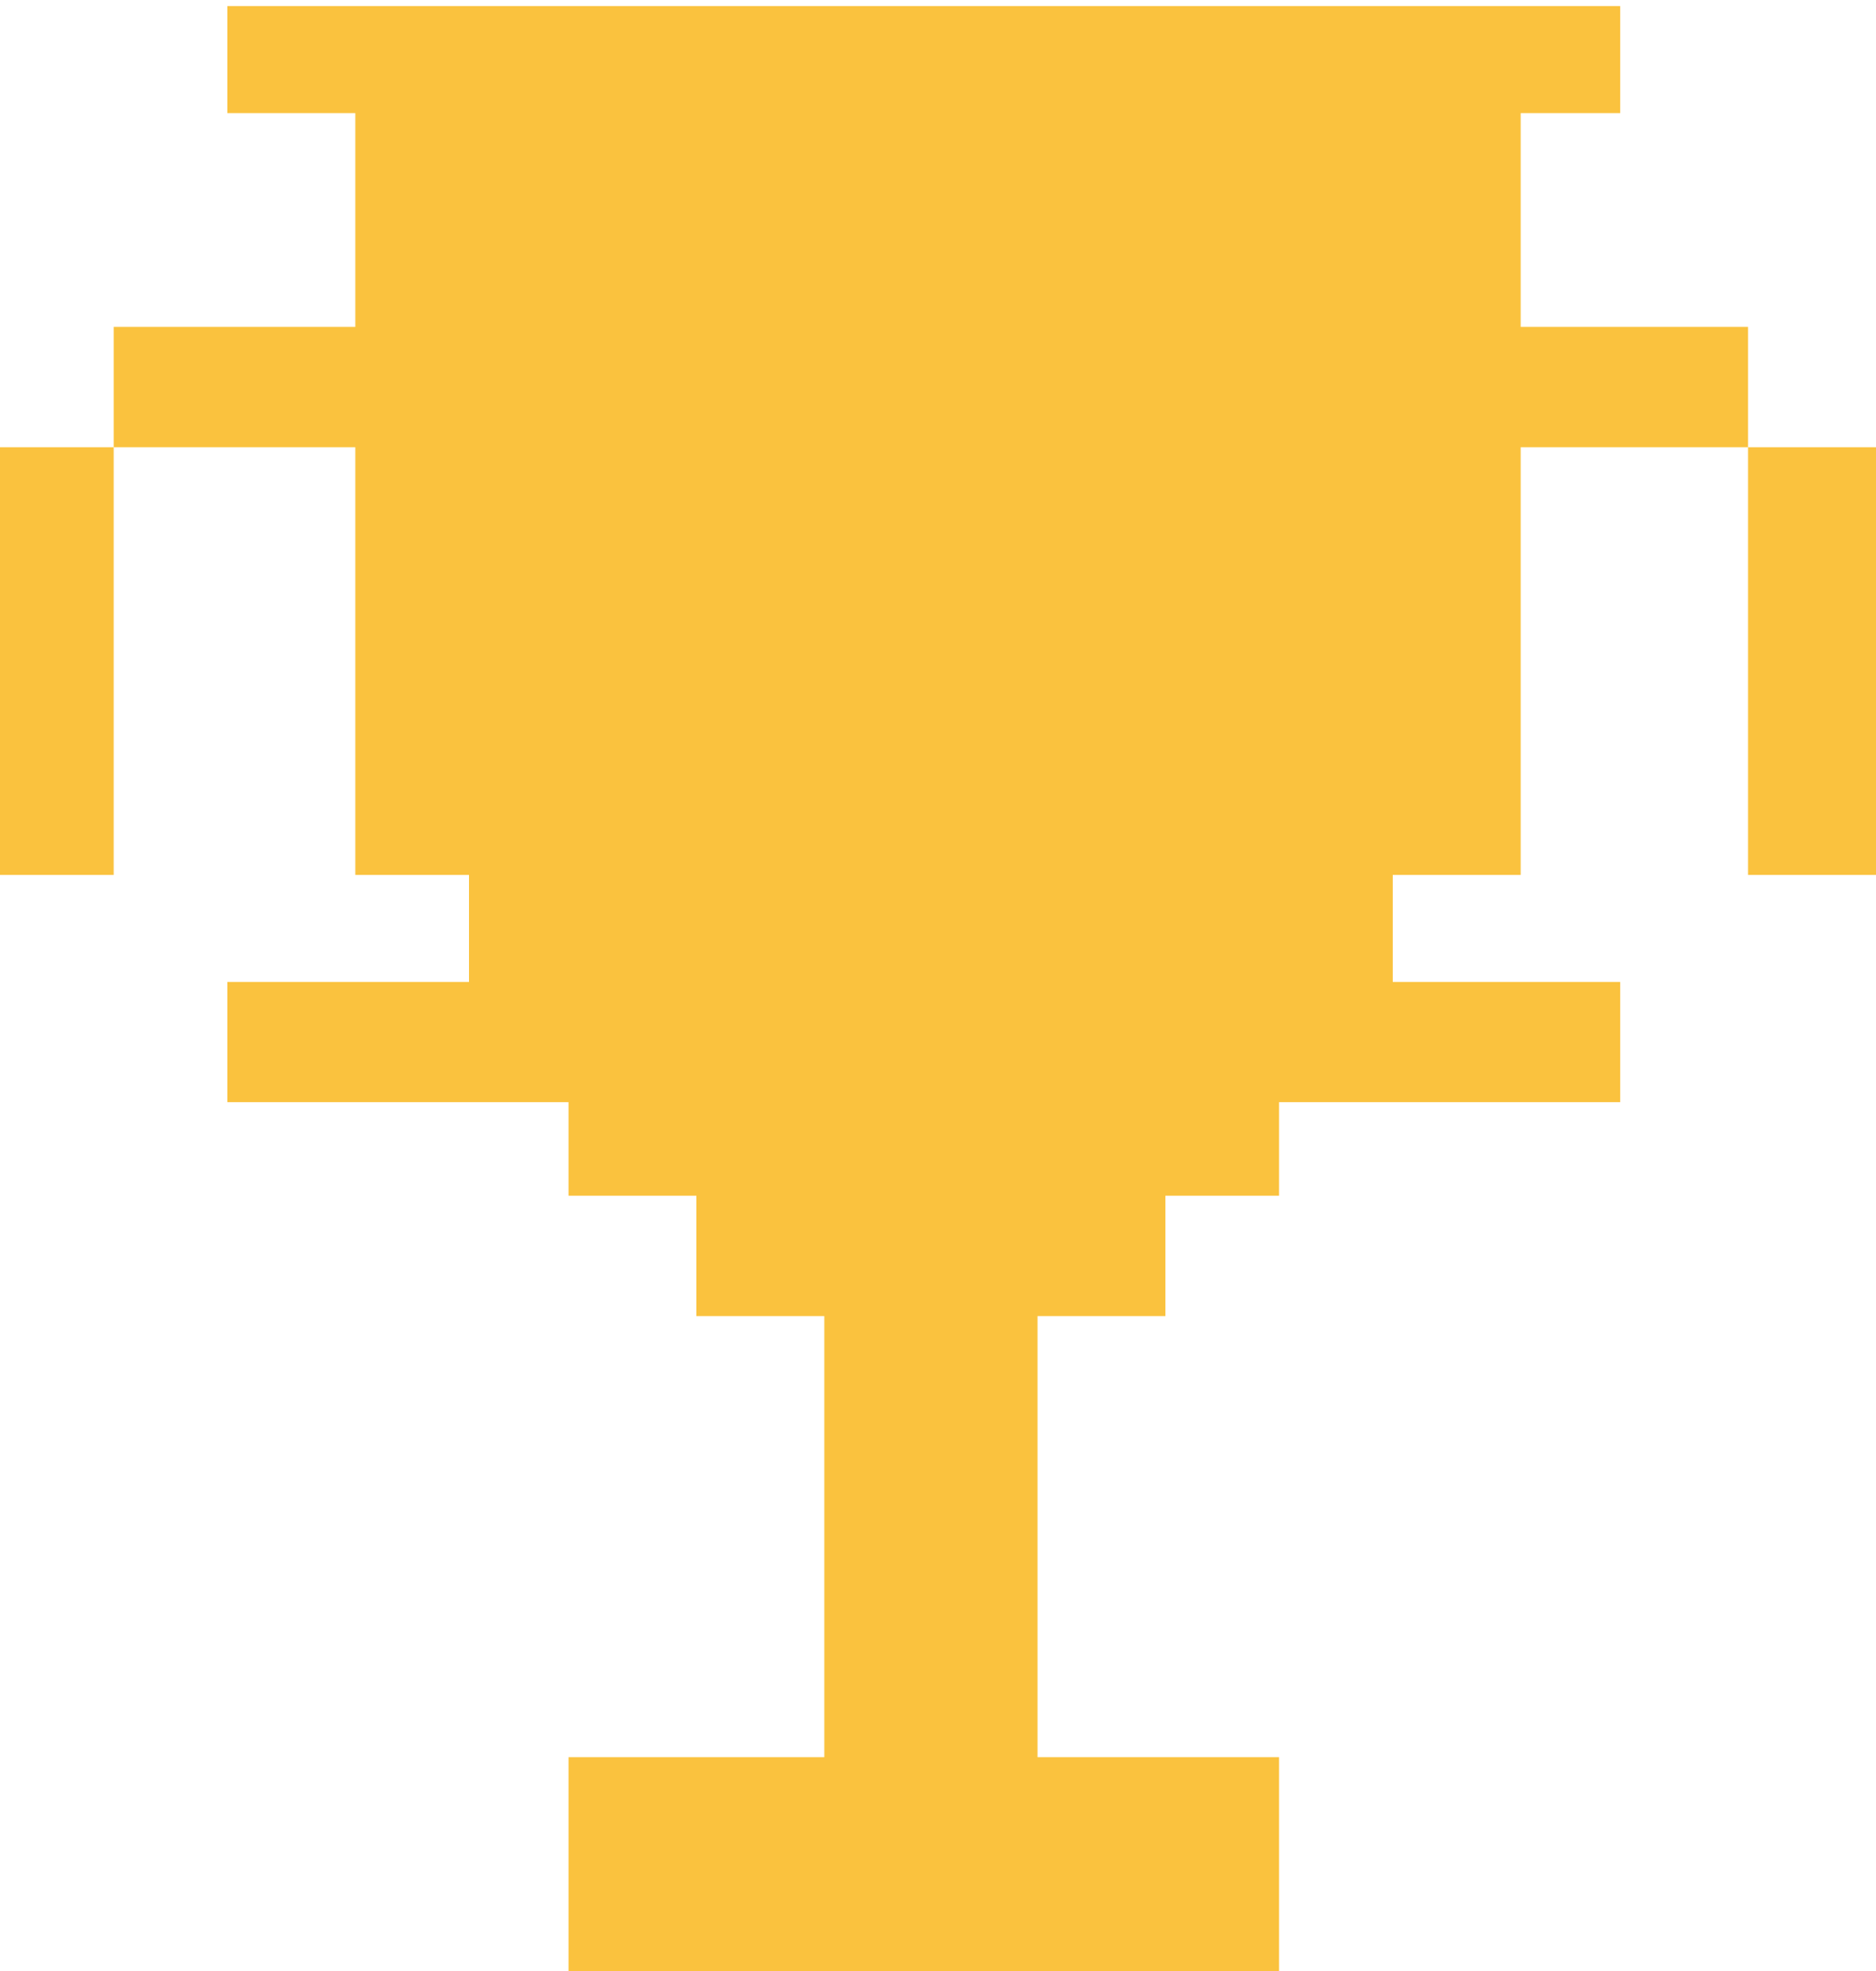 <svg width="20" height="21" viewBox="0 0 20 21" fill="none" xmlns="http://www.w3.org/2000/svg">
<path d="M1.212 6.985V5.857V4.765H0V5.857V6.985V8.173V9.322H1.212V8.173V6.985Z" fill="#FAC23E"/>
<path d="M18.636 4.765V5.857V6.985V8.173V9.322H20V8.173V6.985V5.857V4.765H18.636Z" fill="#FAC23E"/>
<path d="M18.636 3.483V4.765H16.212V9.322H14.848V10.462H17.273V11.743H13.636V12.74H12.424V14.022H11.061V18.722H13.636V21H6.061V18.722H8.788V14.022H7.424V12.74H6.061V11.743H2.424V10.462H5V9.322H3.788V4.765H1.212V3.483H3.788V1.205H2.424V0.065H17.273V1.205H16.212V3.483H18.636Z" fill="#FAC23E"/>
</svg>
